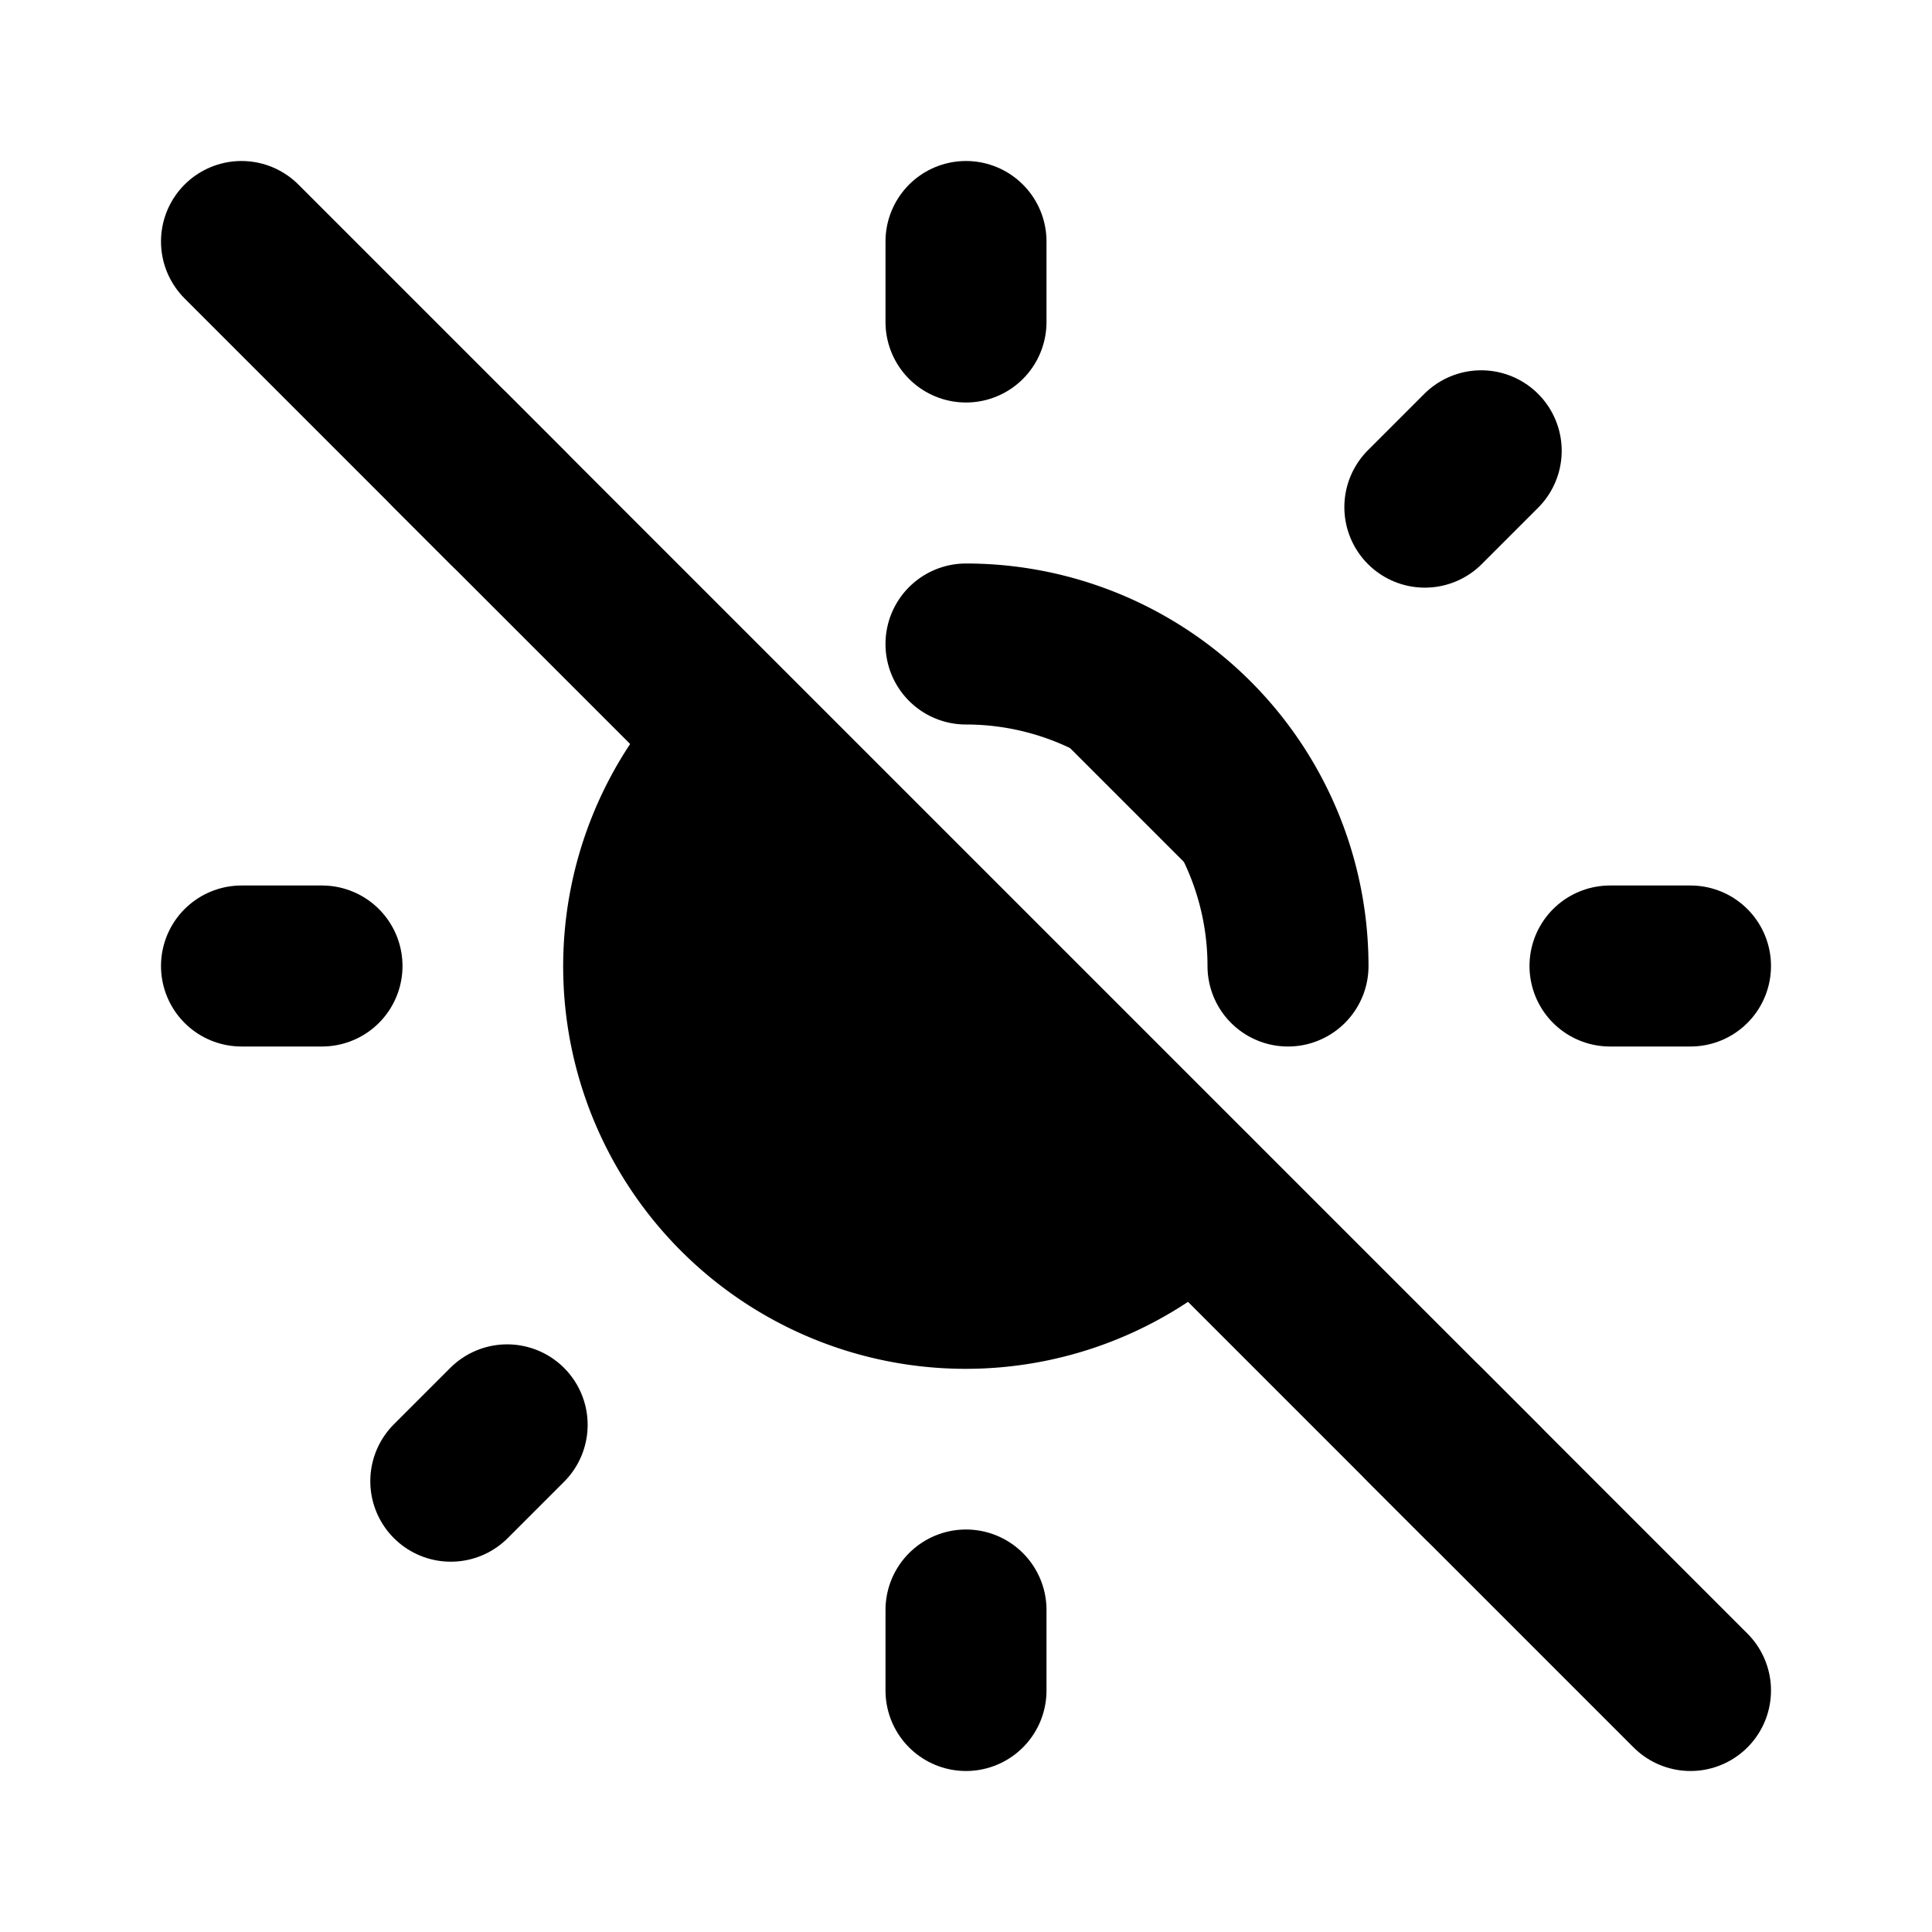 <svg xmlns="http://www.w3.org/2000/svg"
     class="icon icon-tabler icon-tabler-sun-off"
     width="24"
     height="24"
     viewBox="0 0 24 24"
     stroke-width="2"
     stroke="currentColor"
     fill="currentColor"
     stroke-linecap="round"
     stroke-linejoin="round">
  <path stroke="none" d="M0 0h24v24H0z" fill="none"/>
  <line x1="3" y1="3" x2="21" y2="21"/>
  <path d="M16 12a4 4 0 0 0 -4 -4m-2.834 1.177a4 4 0 0 0 5.66 5.654"/>
  <path d="M3 12h1m8 -9v1m8 8h1m-9 8v1m-6.4 -15.4l.7 .7m12.1 -.7l-.7 .7m0 11.4l.7 .7m-12.1 -.7l-.7 .7"/>
</svg>
